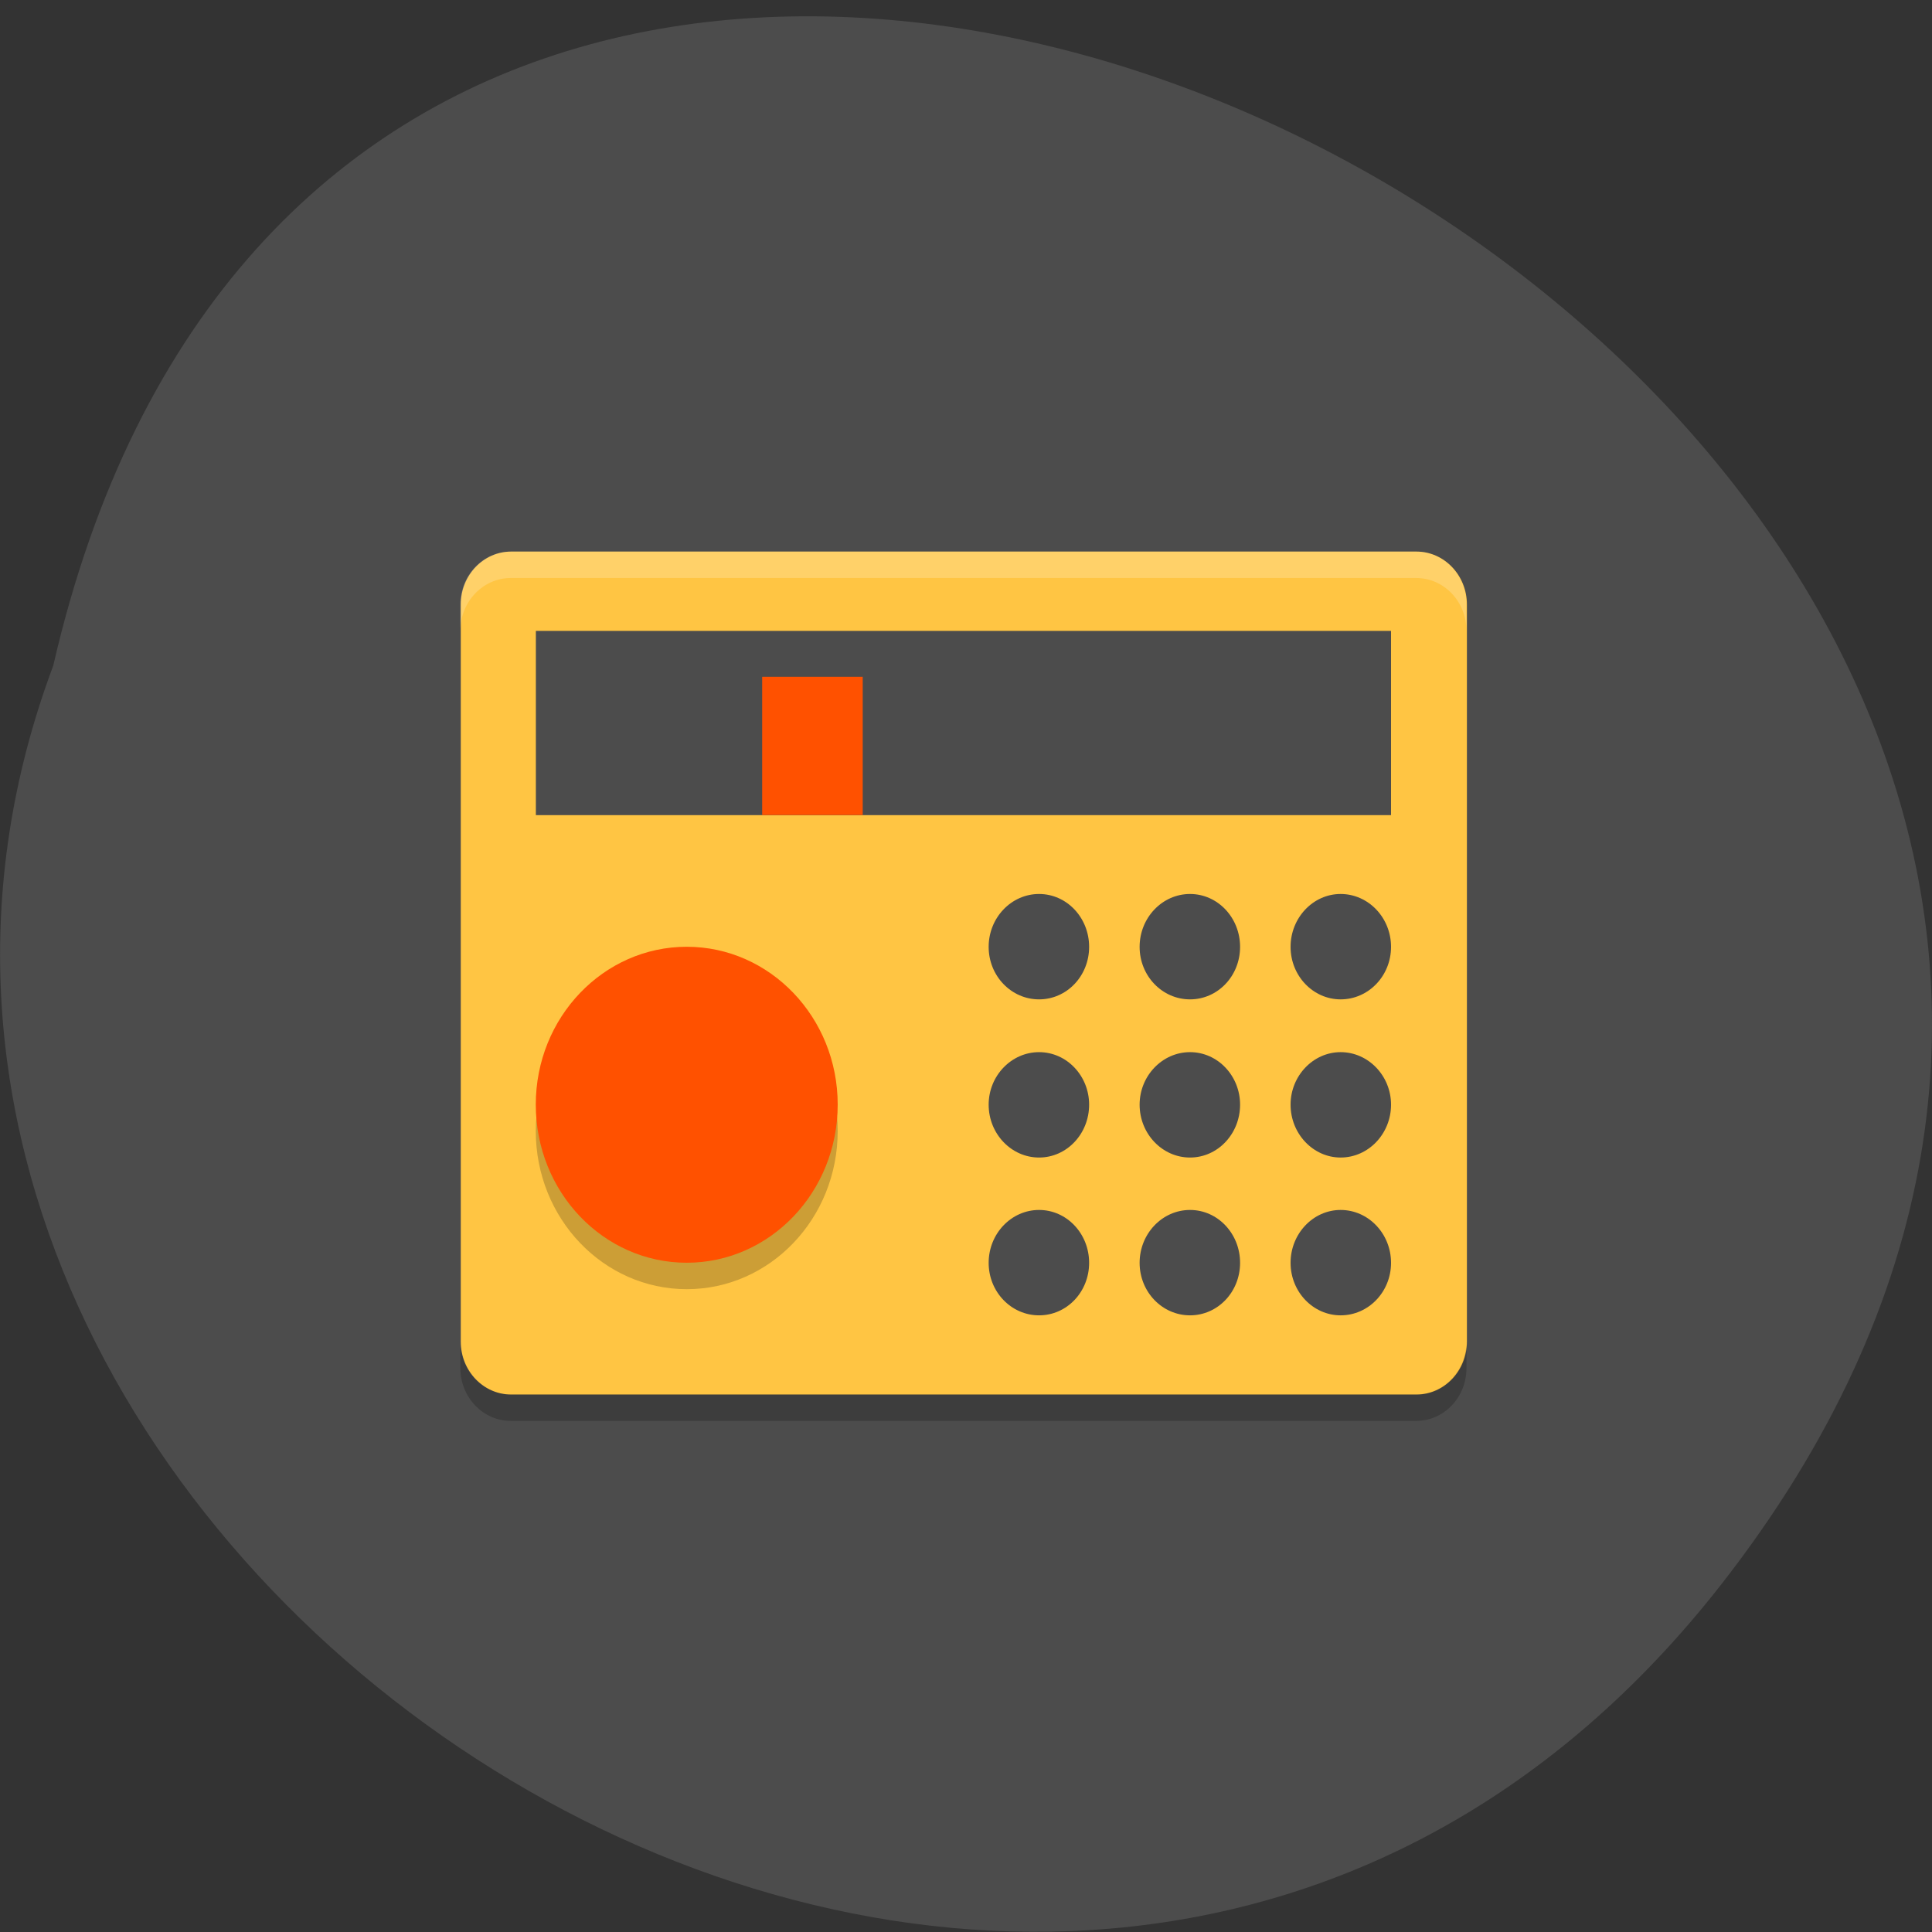 <svg xmlns="http://www.w3.org/2000/svg" viewBox="0 0 22 22"><rect x="0" y="0" width="22" height="22" fill="#333333" stroke="none"/><path d="m 19.594 18.05 c 10.234 -13.08 -15.262 -26.668 -18.988 -10.469 c -3.82 10.203 11.398 20.16 18.988 10.469" fill="#4c4c4c"/><path d="m 16.13 6.281 h -10.309 c -0.316 0 -0.574 0.27 -0.574 0.602 v 8.395 c 0 0.332 0.258 0.602 0.574 0.602 h 10.309 c 0.316 0 0.574 -0.27 0.574 -0.602 v -8.395 c 0 -0.332 -0.258 -0.602 -0.574 -0.602" fill="#ffc543"/><path d="m 9.539 12.879 c 0 0.996 -0.77 1.801 -1.719 1.801 c -0.949 0 -1.719 -0.805 -1.719 -1.801 c 0 -0.992 0.77 -1.797 1.719 -1.797 c 0.949 0 1.719 0.805 1.719 1.797" fill-opacity="0.2"/><path d="m 9.539 12.578 c 0 0.996 -0.77 1.801 -1.719 1.801 c -0.949 0 -1.719 -0.805 -1.719 -1.801 c 0 -0.992 0.77 -1.797 1.719 -1.797 c 0.949 0 1.719 0.805 1.719 1.797" fill="#ff5100"/><g fill-opacity="0.2"><path d="m 5.816 6.281 c -0.316 0 -0.574 0.27 -0.574 0.602 v 0.301 c 0 -0.332 0.258 -0.602 0.574 -0.602 h 10.309 c 0.32 0 0.574 0.27 0.574 0.602 v -0.301 c 0 -0.332 -0.254 -0.602 -0.574 -0.602" fill="#fff"/><path d="m 5.242 15.277 v 0.301 c 0 0.332 0.258 0.602 0.574 0.602 h 10.309 c 0.32 0 0.574 -0.27 0.574 -0.602 v -0.301 c 0 0.332 -0.254 0.602 -0.574 0.602 h -10.309 c -0.316 0 -0.574 -0.27 -0.574 -0.602"/></g><path d="m 6.102 7.184 h 9.738 v 2.098 h -9.738" fill="#4c4c4c"/><path d="m 9.824 7.707 v 1.574 h -1.145 v -1.574" fill="#ff5100"/><path d="m 11.832 10.18 c -0.316 0 -0.574 0.27 -0.574 0.602 c 0 0.332 0.258 0.598 0.574 0.598 c 0.316 0 0.57 -0.266 0.57 -0.598 c 0 -0.332 -0.254 -0.602 -0.57 -0.602 m 1.719 0 c -0.316 0 -0.574 0.27 -0.574 0.602 c 0 0.332 0.258 0.598 0.574 0.598 c 0.316 0 0.57 -0.266 0.57 -0.598 c 0 -0.332 -0.254 -0.602 -0.57 -0.602 m 1.715 0 c -0.313 0 -0.57 0.27 -0.57 0.602 c 0 0.332 0.258 0.598 0.57 0.598 c 0.316 0 0.574 -0.266 0.574 -0.598 c 0 -0.332 -0.258 -0.602 -0.574 -0.602 m -3.434 1.801 c -0.316 0 -0.574 0.27 -0.574 0.598 c 0 0.332 0.258 0.602 0.574 0.602 c 0.316 0 0.57 -0.27 0.57 -0.602 c 0 -0.328 -0.254 -0.598 -0.57 -0.598 m 1.719 0 c -0.316 0 -0.574 0.27 -0.574 0.598 c 0 0.332 0.258 0.602 0.574 0.602 c 0.316 0 0.57 -0.27 0.57 -0.602 c 0 -0.328 -0.254 -0.598 -0.57 -0.598 m 1.715 0 c -0.313 0 -0.57 0.27 -0.57 0.598 c 0 0.332 0.258 0.602 0.57 0.602 c 0.316 0 0.574 -0.27 0.574 -0.602 c 0 -0.328 -0.258 -0.598 -0.574 -0.598 m -3.434 1.797 c -0.316 0 -0.574 0.27 -0.574 0.602 c 0 0.332 0.258 0.598 0.574 0.598 c 0.316 0 0.57 -0.266 0.57 -0.598 c 0 -0.332 -0.254 -0.602 -0.57 -0.602 m 1.719 0 c -0.316 0 -0.574 0.27 -0.574 0.602 c 0 0.332 0.258 0.598 0.574 0.598 c 0.316 0 0.57 -0.266 0.57 -0.598 c 0 -0.332 -0.254 -0.602 -0.57 -0.602 m 1.715 0 c -0.313 0 -0.57 0.27 -0.57 0.602 c 0 0.332 0.258 0.598 0.57 0.598 c 0.316 0 0.574 -0.266 0.574 -0.598 c 0 -0.332 -0.258 -0.602 -0.574 -0.602" fill="#4c4c4c"/></svg>